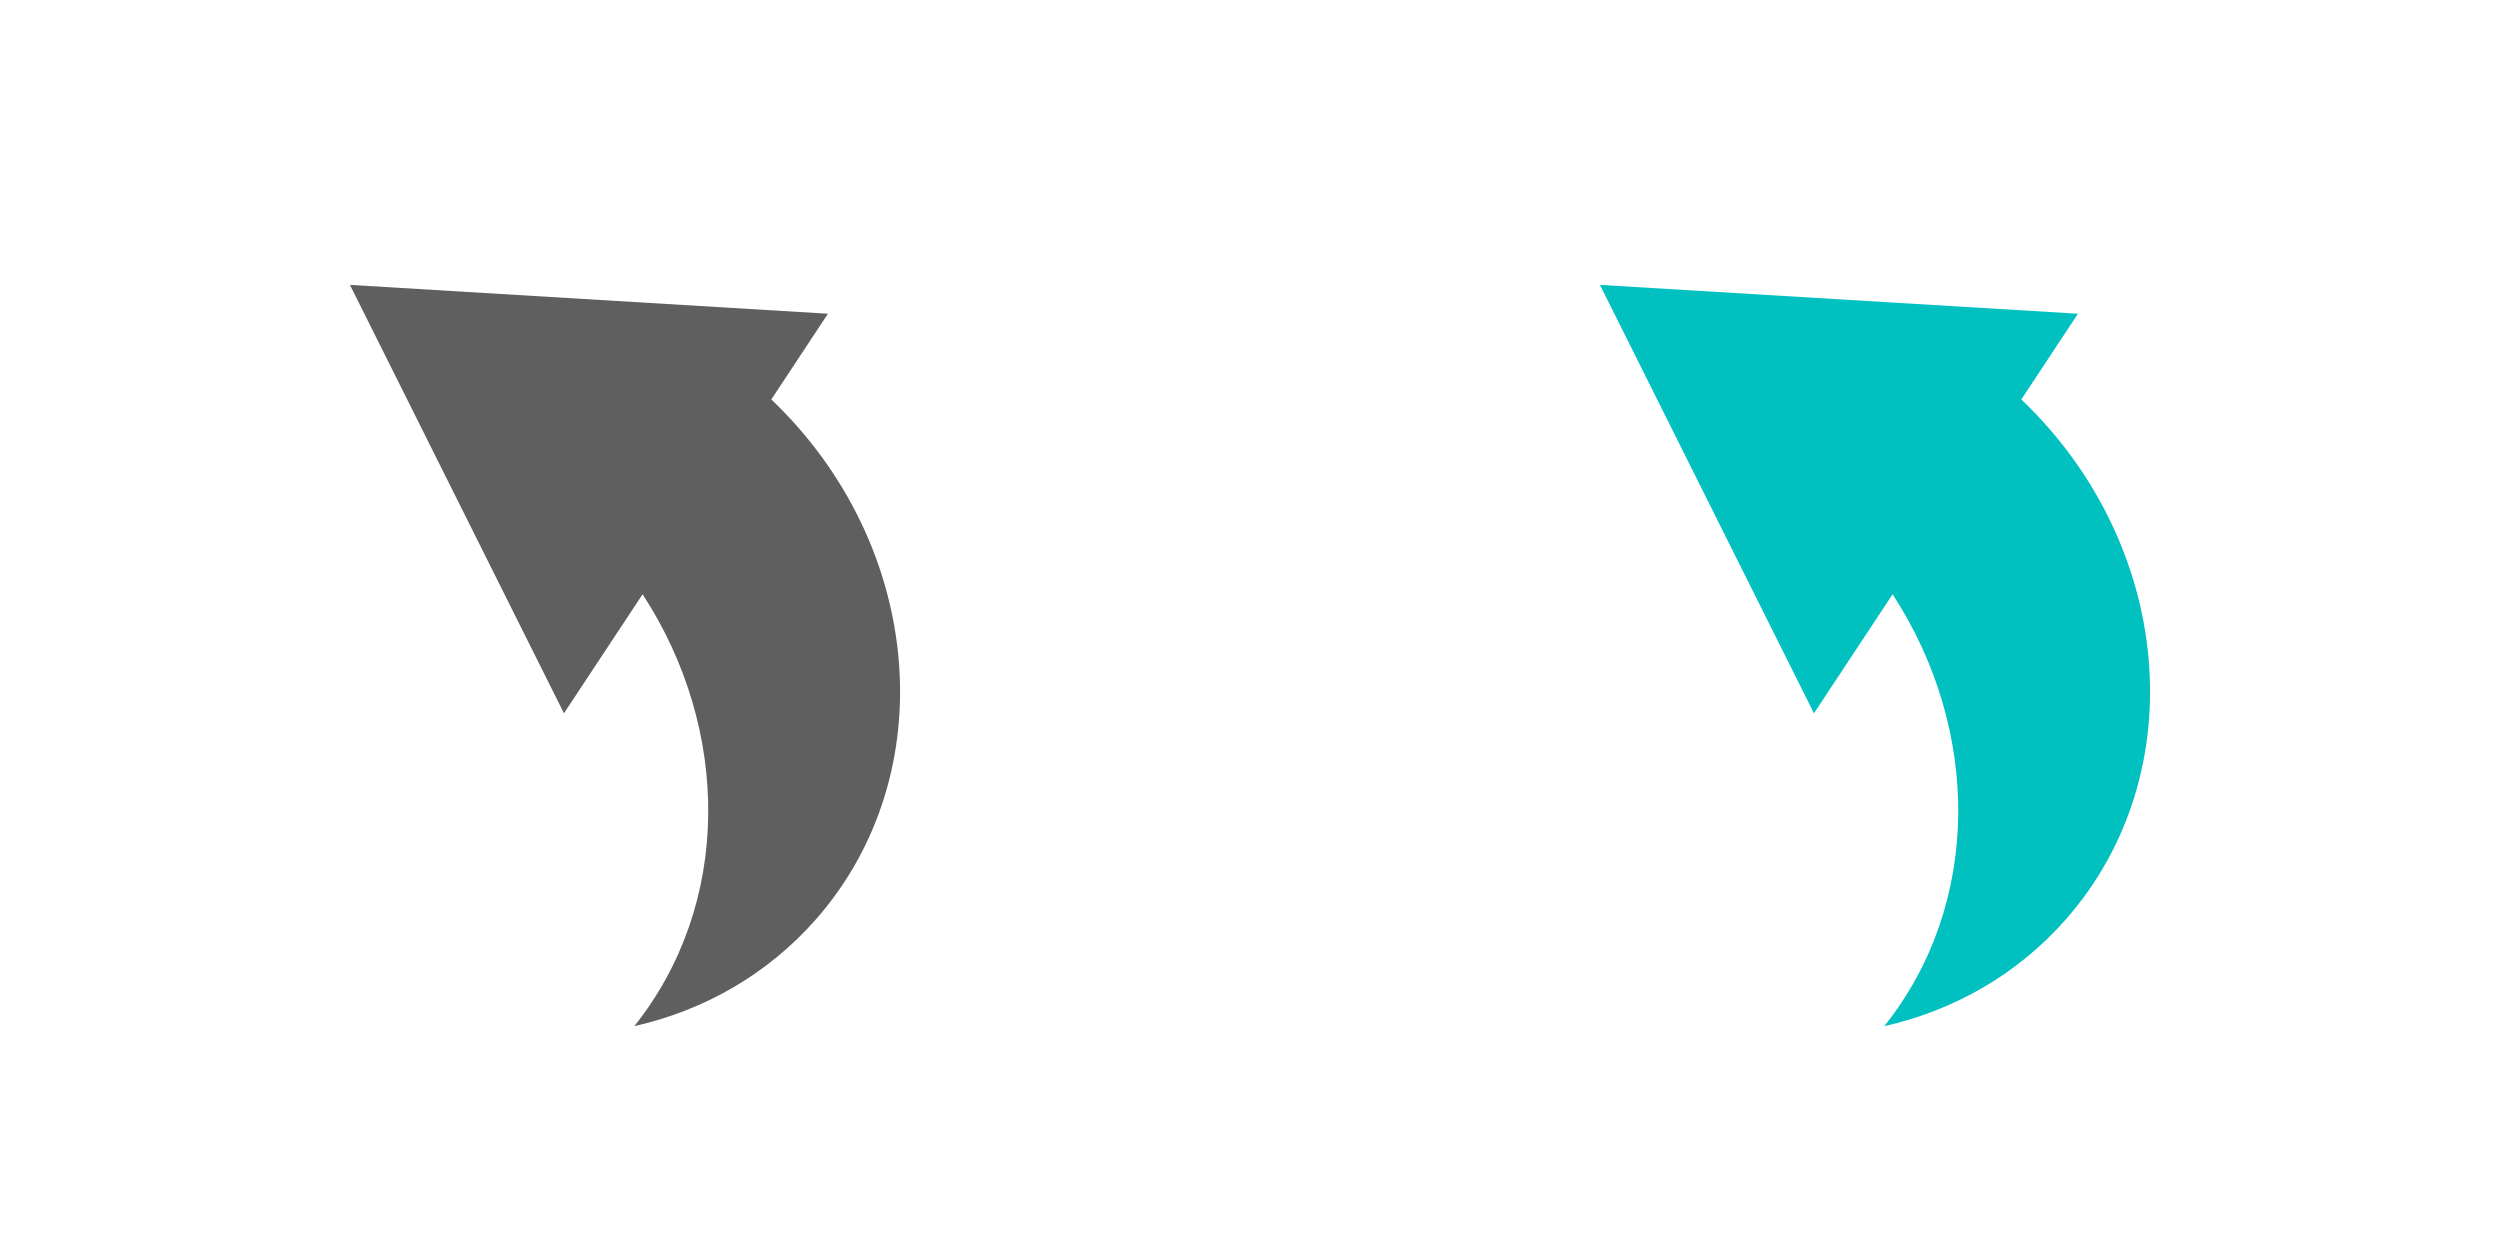 <svg xmlns="http://www.w3.org/2000/svg" viewBox="0 0 2048 1024"><defs><style>.cls-1{fill:#5f5f5f;}.cls-2{fill:#01c0c0;}</style></defs><title>back_arrow_sprite</title><g id="make_card_sprites"><path class="cls-1" d="M631.86,327.23,678.26,257,286.67,233.38,462,584.32l64.42-97.5c72.59,111.4,73,253.83-6.79,353.8,56.7-12.78,108.91-42.08,149-87.73C773.41,633.34,756.16,445.68,631.86,327.23Z"/><path class="cls-2" d="M1655.86,327.23l46.4-70.22-391.59-23.63L1486,584.32l64.42-97.5c72.59,111.4,73,253.83-6.79,353.8,56.7-12.78,108.91-42.08,148.95-87.73C1797.41,633.34,1780.16,445.68,1655.86,327.23Z"/></g></svg>